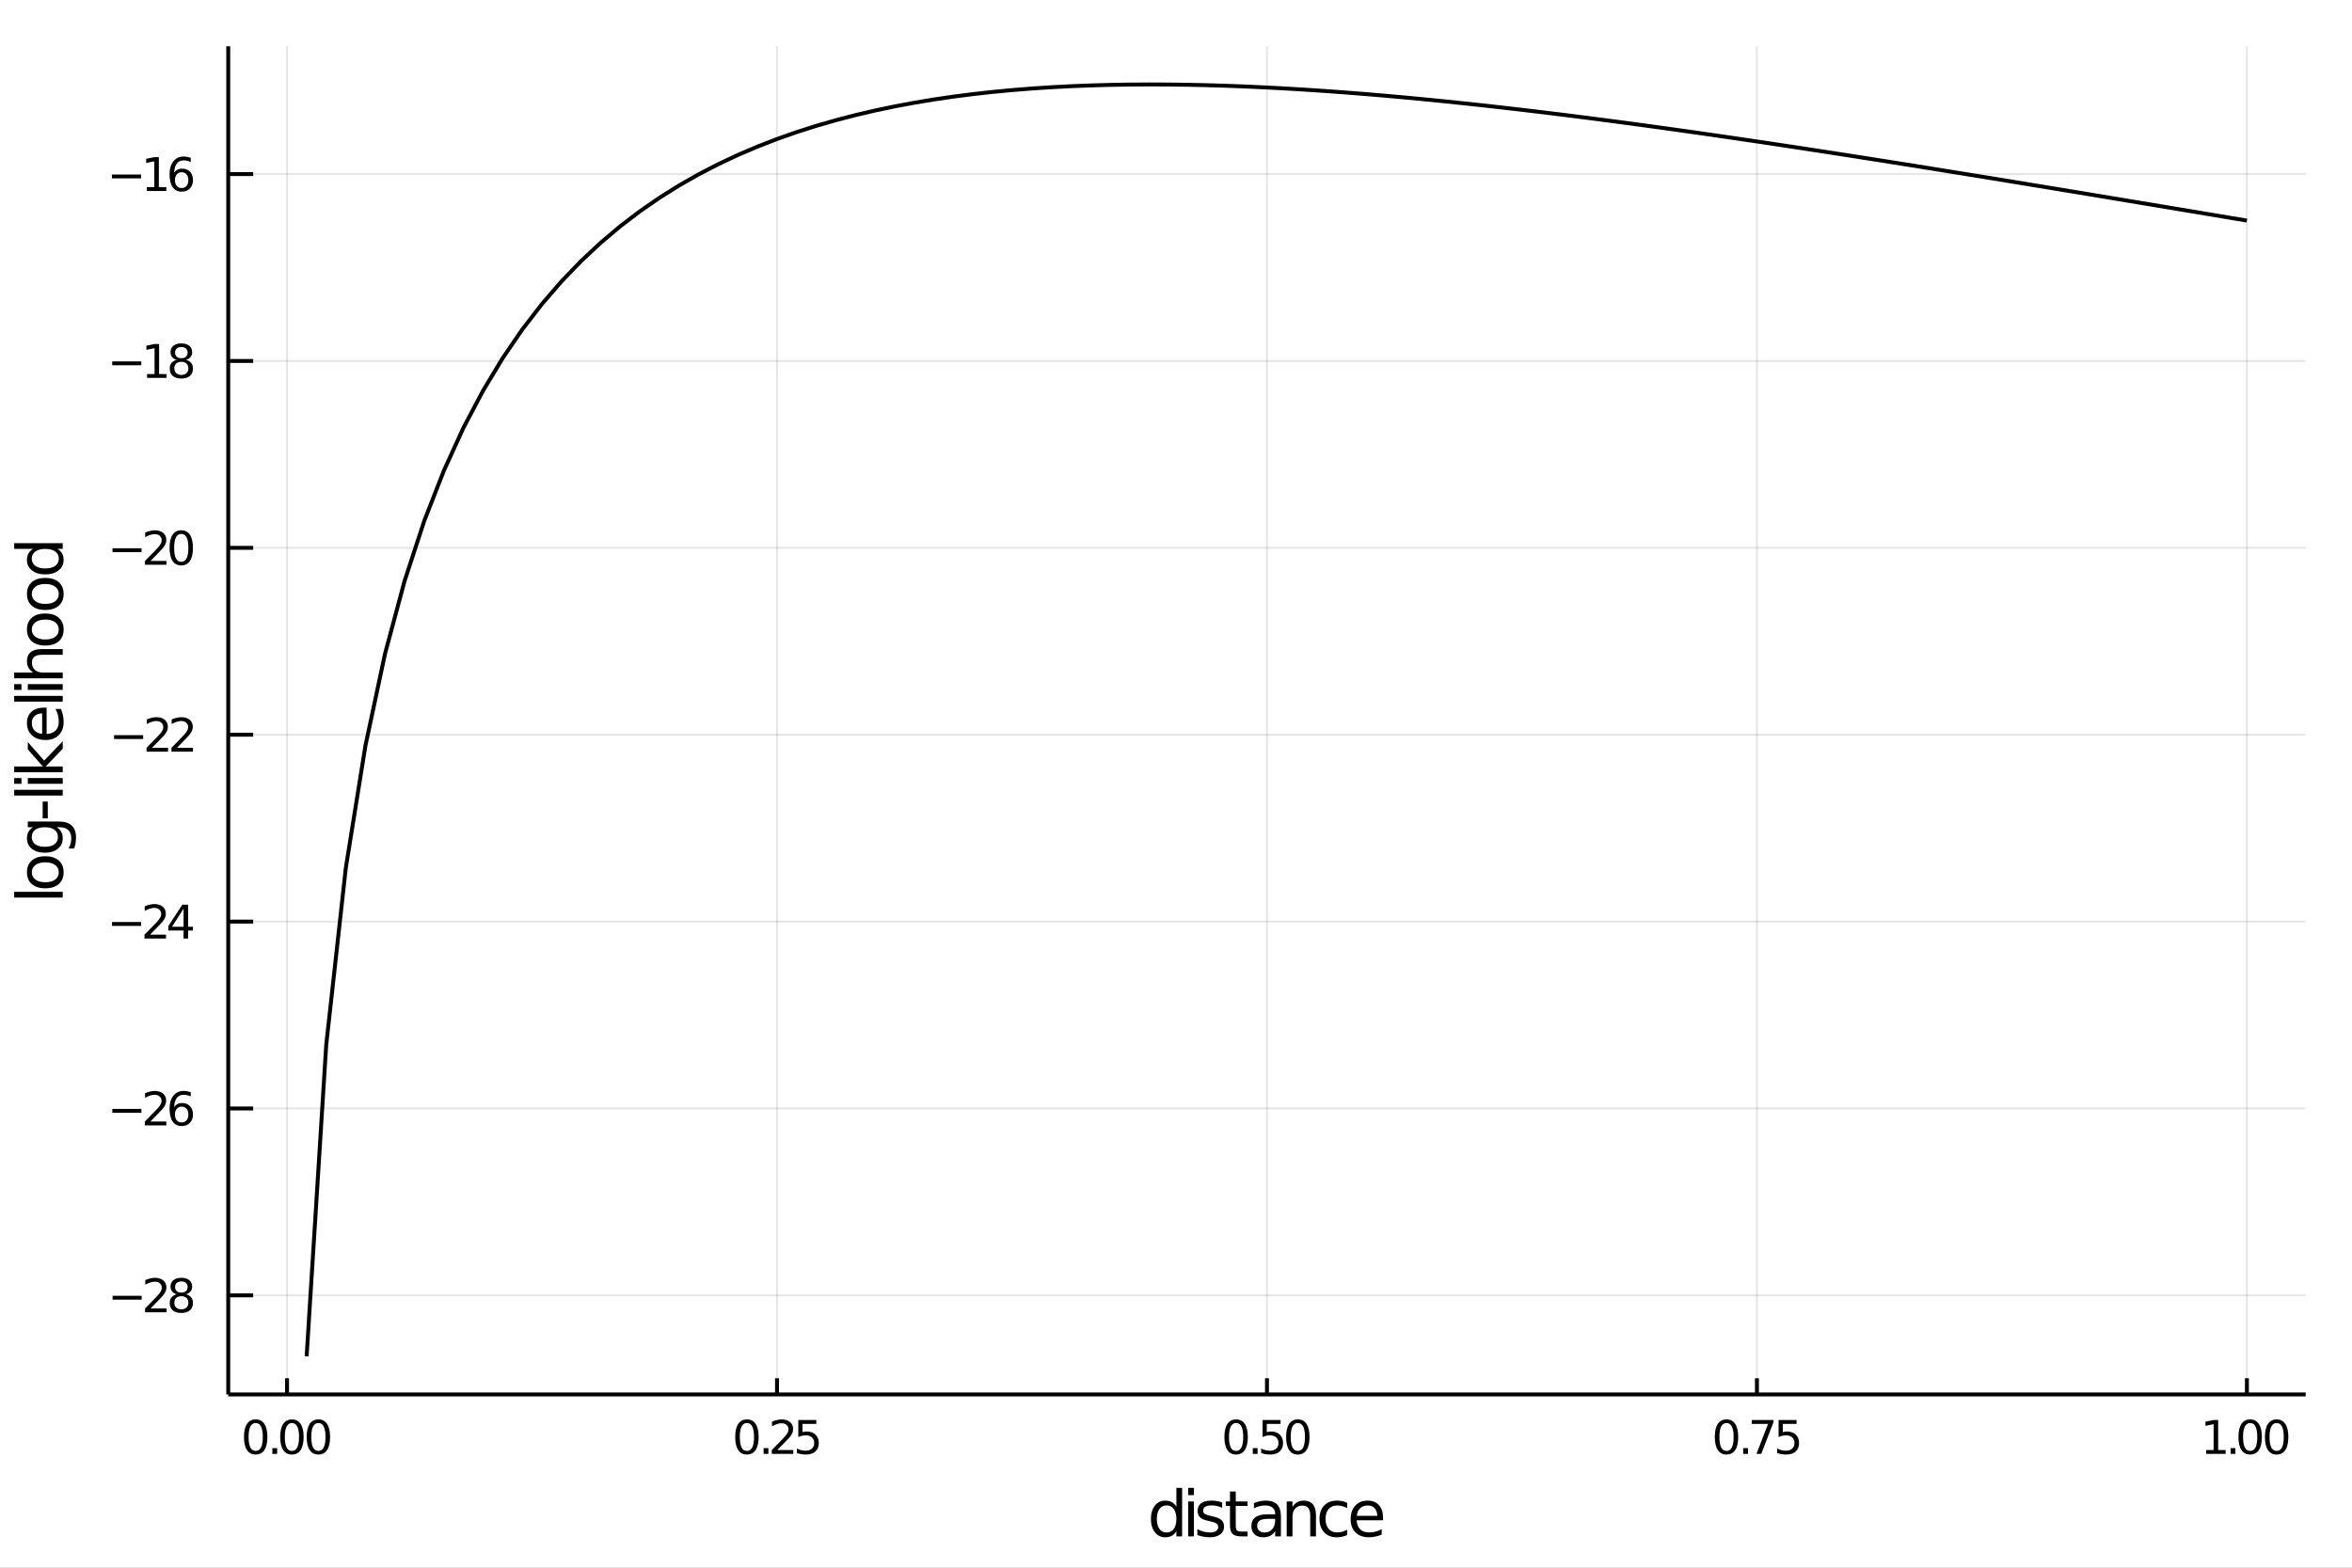 <?xml version="1.0" encoding="utf-8"?>
<svg xmlns="http://www.w3.org/2000/svg" xmlns:xlink="http://www.w3.org/1999/xlink" width="600" height="400" viewBox="0 0 2400 1600">
<rect x="0" y="0" width="2400" height="1600" fill="#808080" stroke="none"/>
<defs>
  <clipPath id="clip130">
    <rect x="0" y="0" width="2400" height="1600"/>
  </clipPath>
</defs>
<path clip-path="url(#clip130)" d="
M0 1600 L2400 1600 L2400 0 L0 0  Z
  " fill="#ffffff" fill-rule="evenodd" fill-opacity="1"/>
<defs>
  <clipPath id="clip131">
    <rect x="480" y="0" width="1681" height="1600"/>
  </clipPath>
</defs>
<path clip-path="url(#clip130)" d="
M232.899 1423.18 L2352.76 1423.18 L2352.76 47.244 L232.899 47.244  Z
  " fill="#ffffff" fill-rule="evenodd" fill-opacity="1"/>
<defs>
  <clipPath id="clip132">
    <rect x="232" y="47" width="2121" height="1377"/>
  </clipPath>
</defs>
<polyline clip-path="url(#clip132)" style="stroke:#000000; stroke-width:2; stroke-opacity:0.1; fill:none" points="
  292.895,1423.18 292.895,47.244 
  "/>
<polyline clip-path="url(#clip132)" style="stroke:#000000; stroke-width:2; stroke-opacity:0.1; fill:none" points="
  792.861,1423.18 792.861,47.244 
  "/>
<polyline clip-path="url(#clip132)" style="stroke:#000000; stroke-width:2; stroke-opacity:0.1; fill:none" points="
  1292.83,1423.18 1292.83,47.244 
  "/>
<polyline clip-path="url(#clip132)" style="stroke:#000000; stroke-width:2; stroke-opacity:0.1; fill:none" points="
  1792.79,1423.18 1792.79,47.244 
  "/>
<polyline clip-path="url(#clip132)" style="stroke:#000000; stroke-width:2; stroke-opacity:0.1; fill:none" points="
  2292.76,1423.18 2292.76,47.244 
  "/>
<polyline clip-path="url(#clip130)" style="stroke:#000000; stroke-width:4; stroke-opacity:1; fill:none" points="
  232.899,1423.18 2352.76,1423.18 
  "/>
<polyline clip-path="url(#clip130)" style="stroke:#000000; stroke-width:4; stroke-opacity:1; fill:none" points="
  292.895,1423.18 292.895,1406.67 
  "/>
<polyline clip-path="url(#clip130)" style="stroke:#000000; stroke-width:4; stroke-opacity:1; fill:none" points="
  792.861,1423.18 792.861,1406.67 
  "/>
<polyline clip-path="url(#clip130)" style="stroke:#000000; stroke-width:4; stroke-opacity:1; fill:none" points="
  1292.83,1423.18 1292.83,1406.67 
  "/>
<polyline clip-path="url(#clip130)" style="stroke:#000000; stroke-width:4; stroke-opacity:1; fill:none" points="
  1792.79,1423.18 1792.79,1406.67 
  "/>
<polyline clip-path="url(#clip130)" style="stroke:#000000; stroke-width:4; stroke-opacity:1; fill:none" points="
  2292.76,1423.18 2292.76,1406.67 
  "/>
<path clip-path="url(#clip130)" d="M 0 0 M260.904 1452.37 Q257.293 1452.37 255.464 1455.94 Q253.659 1459.48 253.659 1466.61 Q253.659 1473.71 255.464 1477.28 Q257.293 1480.82 260.904 1480.82 Q264.538 1480.82 266.344 1477.28 Q268.172 1473.71 268.172 1466.61 Q268.172 1459.48 266.344 1455.94 Q264.538 1452.37 260.904 1452.37 M260.904 1448.67 Q266.714 1448.67 269.77 1453.27 Q272.848 1457.86 272.848 1466.61 Q272.848 1475.33 269.77 1479.94 Q266.714 1484.52 260.904 1484.52 Q255.094 1484.52 252.015 1479.94 Q248.96 1475.33 248.96 1466.61 Q248.96 1457.86 252.015 1453.27 Q255.094 1448.67 260.904 1448.67 Z" fill="#000000" fill-rule="evenodd" fill-opacity="1" /><path clip-path="url(#clip130)" d="M 0 0 M277.918 1477.97 L282.802 1477.97 L282.802 1483.85 L277.918 1483.85 L277.918 1477.97 Z" fill="#000000" fill-rule="evenodd" fill-opacity="1" /><path clip-path="url(#clip130)" d="M 0 0 M297.871 1452.37 Q294.26 1452.37 292.432 1455.94 Q290.626 1459.48 290.626 1466.61 Q290.626 1473.71 292.432 1477.28 Q294.26 1480.82 297.871 1480.82 Q301.506 1480.82 303.311 1477.28 Q305.14 1473.71 305.14 1466.61 Q305.14 1459.48 303.311 1455.94 Q301.506 1452.37 297.871 1452.37 M297.871 1448.67 Q303.682 1448.67 306.737 1453.27 Q309.816 1457.86 309.816 1466.61 Q309.816 1475.33 306.737 1479.94 Q303.682 1484.52 297.871 1484.52 Q292.061 1484.52 288.983 1479.94 Q285.927 1475.33 285.927 1466.61 Q285.927 1457.86 288.983 1453.27 Q292.061 1448.67 297.871 1448.67 Z" fill="#000000" fill-rule="evenodd" fill-opacity="1" /><path clip-path="url(#clip130)" d="M 0 0 M324.885 1452.37 Q321.274 1452.37 319.445 1455.94 Q317.64 1459.48 317.64 1466.61 Q317.64 1473.71 319.445 1477.28 Q321.274 1480.82 324.885 1480.82 Q328.519 1480.82 330.325 1477.28 Q332.154 1473.71 332.154 1466.61 Q332.154 1459.48 330.325 1455.94 Q328.519 1452.37 324.885 1452.37 M324.885 1448.67 Q330.695 1448.67 333.751 1453.27 Q336.83 1457.86 336.83 1466.61 Q336.83 1475.33 333.751 1479.94 Q330.695 1484.52 324.885 1484.52 Q319.075 1484.52 315.996 1479.94 Q312.941 1475.33 312.941 1466.61 Q312.941 1457.86 315.996 1453.27 Q319.075 1448.67 324.885 1448.67 Z" fill="#000000" fill-rule="evenodd" fill-opacity="1" /><path clip-path="url(#clip130)" d="M 0 0 M762.167 1452.37 Q758.556 1452.37 756.727 1455.94 Q754.921 1459.48 754.921 1466.61 Q754.921 1473.71 756.727 1477.28 Q758.556 1480.82 762.167 1480.82 Q765.801 1480.82 767.606 1477.28 Q769.435 1473.71 769.435 1466.61 Q769.435 1459.48 767.606 1455.94 Q765.801 1452.37 762.167 1452.37 M762.167 1448.67 Q767.977 1448.67 771.032 1453.27 Q774.111 1457.86 774.111 1466.61 Q774.111 1475.33 771.032 1479.94 Q767.977 1484.52 762.167 1484.52 Q756.356 1484.52 753.278 1479.94 Q750.222 1475.33 750.222 1466.61 Q750.222 1457.86 753.278 1453.27 Q756.356 1448.67 762.167 1448.67 Z" fill="#000000" fill-rule="evenodd" fill-opacity="1" /><path clip-path="url(#clip130)" d="M 0 0 M779.18 1477.97 L784.065 1477.97 L784.065 1483.85 L779.18 1483.85 L779.18 1477.97 Z" fill="#000000" fill-rule="evenodd" fill-opacity="1" /><path clip-path="url(#clip130)" d="M 0 0 M793.162 1479.92 L809.481 1479.92 L809.481 1483.85 L787.537 1483.85 L787.537 1479.92 Q790.199 1477.16 794.782 1472.53 Q799.389 1467.88 800.569 1466.54 Q802.815 1464.01 803.694 1462.28 Q804.597 1460.52 804.597 1458.83 Q804.597 1456.07 802.653 1454.34 Q800.731 1452.6 797.629 1452.6 Q795.43 1452.6 792.977 1453.37 Q790.546 1454.13 787.768 1455.68 L787.768 1450.96 Q790.592 1449.82 793.046 1449.25 Q795.5 1448.67 797.537 1448.67 Q802.907 1448.67 806.102 1451.35 Q809.296 1454.04 809.296 1458.53 Q809.296 1460.66 808.486 1462.58 Q807.699 1464.48 805.592 1467.07 Q805.014 1467.74 801.912 1470.96 Q798.81 1474.15 793.162 1479.92 Z" fill="#000000" fill-rule="evenodd" fill-opacity="1" /><path clip-path="url(#clip130)" d="M 0 0 M814.597 1449.29 L832.953 1449.29 L832.953 1453.23 L818.879 1453.23 L818.879 1461.7 Q819.898 1461.35 820.916 1461.19 Q821.935 1461 822.953 1461 Q828.74 1461 832.12 1464.18 Q835.5 1467.35 835.5 1472.76 Q835.5 1478.34 832.027 1481.44 Q828.555 1484.52 822.236 1484.52 Q820.06 1484.52 817.791 1484.15 Q815.546 1483.78 813.139 1483.04 L813.139 1478.34 Q815.222 1479.48 817.444 1480.03 Q819.666 1480.59 822.143 1480.59 Q826.148 1480.59 828.486 1478.48 Q830.824 1476.38 830.824 1472.76 Q830.824 1469.15 828.486 1467.05 Q826.148 1464.94 822.143 1464.94 Q820.268 1464.94 818.393 1465.36 Q816.541 1465.77 814.597 1466.65 L814.597 1449.29 Z" fill="#000000" fill-rule="evenodd" fill-opacity="1" /><path clip-path="url(#clip130)" d="M 0 0 M1261.33 1452.37 Q1257.72 1452.37 1255.89 1455.94 Q1254.09 1459.48 1254.09 1466.61 Q1254.09 1473.71 1255.89 1477.28 Q1257.72 1480.82 1261.33 1480.82 Q1264.97 1480.82 1266.77 1477.28 Q1268.6 1473.71 1268.6 1466.61 Q1268.6 1459.48 1266.77 1455.94 Q1264.97 1452.37 1261.33 1452.37 M1261.33 1448.67 Q1267.14 1448.67 1270.2 1453.27 Q1273.28 1457.86 1273.28 1466.61 Q1273.28 1475.33 1270.2 1479.94 Q1267.14 1484.52 1261.33 1484.52 Q1255.52 1484.52 1252.45 1479.94 Q1249.39 1475.33 1249.39 1466.61 Q1249.39 1457.86 1252.45 1453.27 Q1255.52 1448.67 1261.33 1448.67 Z" fill="#000000" fill-rule="evenodd" fill-opacity="1" /><path clip-path="url(#clip130)" d="M 0 0 M1278.35 1477.97 L1283.23 1477.97 L1283.23 1483.85 L1278.35 1483.85 L1278.35 1477.97 Z" fill="#000000" fill-rule="evenodd" fill-opacity="1" /><path clip-path="url(#clip130)" d="M 0 0 M1288.35 1449.29 L1306.7 1449.29 L1306.7 1453.23 L1292.63 1453.23 L1292.63 1461.7 Q1293.65 1461.35 1294.67 1461.19 Q1295.69 1461 1296.7 1461 Q1302.49 1461 1305.87 1464.18 Q1309.25 1467.35 1309.25 1472.76 Q1309.25 1478.34 1305.78 1481.44 Q1302.31 1484.52 1295.99 1484.52 Q1293.81 1484.52 1291.54 1484.15 Q1289.3 1483.78 1286.89 1483.04 L1286.89 1478.34 Q1288.97 1479.48 1291.2 1480.03 Q1293.42 1480.59 1295.89 1480.59 Q1299.9 1480.59 1302.24 1478.48 Q1304.57 1476.38 1304.57 1472.76 Q1304.57 1469.15 1302.24 1467.05 Q1299.9 1464.94 1295.89 1464.94 Q1294.02 1464.94 1292.14 1465.36 Q1290.29 1465.77 1288.35 1466.65 L1288.35 1449.29 Z" fill="#000000" fill-rule="evenodd" fill-opacity="1" /><path clip-path="url(#clip130)" d="M 0 0 M1324.32 1452.37 Q1320.71 1452.37 1318.88 1455.94 Q1317.07 1459.48 1317.07 1466.61 Q1317.07 1473.71 1318.88 1477.28 Q1320.71 1480.82 1324.32 1480.82 Q1327.95 1480.82 1329.76 1477.28 Q1331.59 1473.71 1331.59 1466.61 Q1331.59 1459.48 1329.76 1455.94 Q1327.95 1452.37 1324.32 1452.37 M1324.32 1448.67 Q1330.13 1448.67 1333.19 1453.27 Q1336.26 1457.86 1336.26 1466.61 Q1336.26 1475.33 1333.19 1479.94 Q1330.13 1484.52 1324.32 1484.52 Q1318.51 1484.52 1315.43 1479.94 Q1312.38 1475.33 1312.38 1466.61 Q1312.38 1457.86 1315.43 1453.27 Q1318.51 1448.67 1324.32 1448.67 Z" fill="#000000" fill-rule="evenodd" fill-opacity="1" /><path clip-path="url(#clip130)" d="M 0 0 M1761.75 1452.37 Q1758.14 1452.37 1756.31 1455.94 Q1754.51 1459.48 1754.51 1466.61 Q1754.51 1473.71 1756.31 1477.28 Q1758.14 1480.82 1761.75 1480.82 Q1765.39 1480.82 1767.19 1477.28 Q1769.02 1473.71 1769.02 1466.61 Q1769.02 1459.48 1767.19 1455.94 Q1765.39 1452.37 1761.75 1452.37 M1761.75 1448.67 Q1767.56 1448.67 1770.62 1453.27 Q1773.7 1457.86 1773.7 1466.61 Q1773.7 1475.33 1770.62 1479.94 Q1767.56 1484.52 1761.75 1484.52 Q1755.94 1484.52 1752.86 1479.94 Q1749.81 1475.33 1749.81 1466.61 Q1749.81 1457.86 1752.86 1453.27 Q1755.94 1448.67 1761.75 1448.67 Z" fill="#000000" fill-rule="evenodd" fill-opacity="1" /><path clip-path="url(#clip130)" d="M 0 0 M1778.77 1477.97 L1783.65 1477.97 L1783.65 1483.85 L1778.77 1483.85 L1778.77 1477.97 Z" fill="#000000" fill-rule="evenodd" fill-opacity="1" /><path clip-path="url(#clip130)" d="M 0 0 M1787.54 1449.29 L1809.76 1449.29 L1809.76 1451.28 L1797.21 1483.85 L1792.33 1483.85 L1804.14 1453.23 L1787.54 1453.23 L1787.54 1449.29 Z" fill="#000000" fill-rule="evenodd" fill-opacity="1" /><path clip-path="url(#clip130)" d="M 0 0 M1814.88 1449.29 L1833.23 1449.29 L1833.23 1453.23 L1819.16 1453.23 L1819.16 1461.7 Q1820.18 1461.35 1821.2 1461.19 Q1822.21 1461 1823.23 1461 Q1829.02 1461 1832.4 1464.18 Q1835.78 1467.35 1835.78 1472.76 Q1835.78 1478.34 1832.31 1481.44 Q1828.84 1484.52 1822.52 1484.52 Q1820.34 1484.52 1818.07 1484.15 Q1815.83 1483.78 1813.42 1483.04 L1813.42 1478.34 Q1815.5 1479.48 1817.72 1480.03 Q1819.95 1480.59 1822.42 1480.59 Q1826.43 1480.59 1828.77 1478.48 Q1831.1 1476.38 1831.1 1472.76 Q1831.1 1469.15 1828.77 1467.05 Q1826.43 1464.94 1822.42 1464.94 Q1820.55 1464.94 1818.67 1465.36 Q1816.82 1465.77 1814.88 1466.65 L1814.88 1449.29 Z" fill="#000000" fill-rule="evenodd" fill-opacity="1" /><path clip-path="url(#clip130)" d="M 0 0 M2251.15 1479.92 L2258.79 1479.92 L2258.79 1453.55 L2250.48 1455.22 L2250.48 1450.96 L2258.74 1449.29 L2263.42 1449.29 L2263.42 1479.92 L2271.06 1479.92 L2271.06 1483.85 L2251.15 1483.85 L2251.15 1479.92 Z" fill="#000000" fill-rule="evenodd" fill-opacity="1" /><path clip-path="url(#clip130)" d="M 0 0 M2276.13 1477.97 L2281.01 1477.97 L2281.01 1483.85 L2276.13 1483.85 L2276.13 1477.97 Z" fill="#000000" fill-rule="evenodd" fill-opacity="1" /><path clip-path="url(#clip130)" d="M 0 0 M2296.08 1452.37 Q2292.47 1452.37 2290.64 1455.94 Q2288.84 1459.48 2288.84 1466.61 Q2288.84 1473.71 2290.64 1477.28 Q2292.47 1480.82 2296.08 1480.82 Q2299.72 1480.82 2301.52 1477.28 Q2303.35 1473.71 2303.35 1466.61 Q2303.35 1459.48 2301.52 1455.94 Q2299.72 1452.37 2296.08 1452.37 M2296.08 1448.67 Q2301.89 1448.67 2304.95 1453.27 Q2308.03 1457.86 2308.03 1466.61 Q2308.03 1475.33 2304.95 1479.94 Q2301.89 1484.52 2296.08 1484.52 Q2290.27 1484.52 2287.19 1479.94 Q2284.14 1475.33 2284.14 1466.61 Q2284.14 1457.86 2287.19 1453.27 Q2290.27 1448.67 2296.08 1448.67 Z" fill="#000000" fill-rule="evenodd" fill-opacity="1" /><path clip-path="url(#clip130)" d="M 0 0 M2323.1 1452.37 Q2319.48 1452.37 2317.66 1455.94 Q2315.85 1459.48 2315.85 1466.61 Q2315.85 1473.71 2317.66 1477.28 Q2319.48 1480.82 2323.1 1480.82 Q2326.73 1480.82 2328.54 1477.28 Q2330.36 1473.71 2330.36 1466.61 Q2330.36 1459.48 2328.54 1455.94 Q2326.73 1452.37 2323.1 1452.37 M2323.1 1448.67 Q2328.91 1448.67 2331.96 1453.27 Q2335.04 1457.86 2335.04 1466.61 Q2335.04 1475.33 2331.96 1479.94 Q2328.91 1484.52 2323.1 1484.52 Q2317.29 1484.52 2314.21 1479.94 Q2311.15 1475.33 2311.15 1466.61 Q2311.15 1457.86 2314.21 1453.27 Q2317.29 1448.67 2323.1 1448.67 Z" fill="#000000" fill-rule="evenodd" fill-opacity="1" /><path clip-path="url(#clip130)" d="M 0 0 M1200.4 1537.81 L1200.4 1518.52 L1206.25 1518.52 L1206.25 1568.04 L1200.4 1568.04 L1200.4 1562.7 Q1198.55 1565.88 1195.72 1567.44 Q1192.92 1568.97 1188.97 1568.97 Q1182.51 1568.97 1178.44 1563.81 Q1174.39 1558.65 1174.39 1550.25 Q1174.39 1541.85 1178.44 1536.69 Q1182.51 1531.54 1188.97 1531.54 Q1192.92 1531.54 1195.72 1533.1 Q1198.55 1534.62 1200.4 1537.81 M1180.44 1550.25 Q1180.44 1556.71 1183.08 1560.4 Q1185.76 1564.07 1190.4 1564.07 Q1195.05 1564.07 1197.72 1560.4 Q1200.4 1556.71 1200.4 1550.25 Q1200.4 1543.79 1197.72 1540.13 Q1195.05 1536.44 1190.4 1536.44 Q1185.76 1536.44 1183.08 1540.13 Q1180.44 1543.79 1180.44 1550.25 Z" fill="#000000" fill-rule="evenodd" fill-opacity="1" /><path clip-path="url(#clip130)" d="M 0 0 M1212.4 1532.4 L1218.25 1532.4 L1218.25 1568.04 L1212.4 1568.04 L1212.4 1532.4 M1212.4 1518.52 L1218.25 1518.52 L1218.25 1525.93 L1212.4 1525.93 L1212.4 1518.52 Z" fill="#000000" fill-rule="evenodd" fill-opacity="1" /><path clip-path="url(#clip130)" d="M 0 0 M1247.12 1533.45 L1247.12 1538.98 Q1244.64 1537.71 1241.97 1537.07 Q1239.29 1536.44 1236.43 1536.44 Q1232.07 1536.44 1229.87 1537.77 Q1227.71 1539.11 1227.71 1541.79 Q1227.71 1543.82 1229.27 1545 Q1230.83 1546.15 1235.54 1547.2 L1237.54 1547.64 Q1243.78 1548.98 1246.39 1551.43 Q1249.03 1553.85 1249.03 1558.21 Q1249.03 1563.17 1245.08 1566.07 Q1241.17 1568.97 1234.29 1568.97 Q1231.43 1568.97 1228.31 1568.39 Q1225.22 1567.85 1221.79 1566.74 L1221.79 1560.69 Q1225.03 1562.38 1228.18 1563.24 Q1231.33 1564.07 1234.42 1564.07 Q1238.56 1564.07 1240.79 1562.66 Q1243.02 1561.23 1243.02 1558.65 Q1243.02 1556.27 1241.39 1554.99 Q1239.8 1553.72 1234.36 1552.54 L1232.32 1552.07 Q1226.88 1550.92 1224.46 1548.56 Q1222.04 1546.18 1222.04 1542.04 Q1222.04 1537.01 1225.61 1534.27 Q1229.17 1531.54 1235.73 1531.54 Q1238.97 1531.54 1241.84 1532.01 Q1244.7 1532.49 1247.12 1533.45 Z" fill="#000000" fill-rule="evenodd" fill-opacity="1" /><path clip-path="url(#clip130)" d="M 0 0 M1260.97 1522.27 L1260.97 1532.4 L1273.03 1532.4 L1273.03 1536.95 L1260.97 1536.95 L1260.97 1556.3 Q1260.97 1560.66 1262.14 1561.9 Q1263.35 1563.14 1267.01 1563.14 L1273.03 1563.14 L1273.03 1568.04 L1267.01 1568.04 Q1260.23 1568.04 1257.66 1565.53 Q1255.08 1562.98 1255.08 1556.3 L1255.08 1536.95 L1250.78 1536.95 L1250.78 1532.4 L1255.08 1532.4 L1255.08 1522.27 L1260.97 1522.27 Z" fill="#000000" fill-rule="evenodd" fill-opacity="1" /><path clip-path="url(#clip130)" d="M 0 0 M1295.37 1550.12 Q1288.28 1550.12 1285.54 1551.75 Q1282.8 1553.37 1282.8 1557.29 Q1282.8 1560.4 1284.84 1562.25 Q1286.91 1564.07 1290.44 1564.07 Q1295.31 1564.07 1298.24 1560.63 Q1301.2 1557.16 1301.2 1551.43 L1301.2 1550.12 L1295.37 1550.12 M1307.05 1547.71 L1307.05 1568.04 L1301.2 1568.04 L1301.2 1562.63 Q1299.19 1565.88 1296.2 1567.44 Q1293.21 1568.97 1288.88 1568.97 Q1283.41 1568.97 1280.16 1565.91 Q1276.94 1562.82 1276.94 1557.67 Q1276.94 1551.65 1280.96 1548.6 Q1285 1545.54 1292.99 1545.54 L1301.2 1545.54 L1301.2 1544.97 Q1301.2 1540.93 1298.52 1538.73 Q1295.88 1536.5 1291.08 1536.5 Q1288.02 1536.5 1285.12 1537.23 Q1282.23 1537.97 1279.55 1539.43 L1279.55 1534.02 Q1282.77 1532.78 1285.79 1532.17 Q1288.82 1531.54 1291.68 1531.54 Q1299.42 1531.54 1303.24 1535.55 Q1307.05 1539.56 1307.05 1547.71 Z" fill="#000000" fill-rule="evenodd" fill-opacity="1" /><path clip-path="url(#clip130)" d="M 0 0 M1342.83 1546.53 L1342.83 1568.04 L1336.97 1568.04 L1336.97 1546.72 Q1336.97 1541.66 1335 1539.14 Q1333.03 1536.63 1329.08 1536.63 Q1324.34 1536.63 1321.6 1539.65 Q1318.86 1542.68 1318.86 1547.9 L1318.86 1568.04 L1312.97 1568.04 L1312.97 1532.4 L1318.86 1532.4 L1318.86 1537.93 Q1320.96 1534.72 1323.8 1533.13 Q1326.66 1531.54 1330.38 1531.54 Q1336.53 1531.54 1339.68 1535.36 Q1342.83 1539.14 1342.83 1546.53 Z" fill="#000000" fill-rule="evenodd" fill-opacity="1" /><path clip-path="url(#clip130)" d="M 0 0 M1374.63 1533.76 L1374.63 1539.24 Q1372.14 1537.87 1369.63 1537.2 Q1367.15 1536.5 1364.6 1536.5 Q1358.9 1536.5 1355.75 1540.13 Q1352.6 1543.73 1352.6 1550.25 Q1352.6 1556.78 1355.75 1560.4 Q1358.9 1564 1364.6 1564 Q1367.15 1564 1369.63 1563.33 Q1372.14 1562.63 1374.63 1561.26 L1374.63 1566.68 Q1372.18 1567.82 1369.53 1568.39 Q1366.92 1568.97 1363.96 1568.97 Q1355.91 1568.97 1351.17 1563.91 Q1346.43 1558.85 1346.43 1550.25 Q1346.43 1541.53 1351.2 1536.53 Q1356.01 1531.54 1364.35 1531.54 Q1367.05 1531.54 1369.63 1532.11 Q1372.21 1532.65 1374.63 1533.76 Z" fill="#000000" fill-rule="evenodd" fill-opacity="1" /><path clip-path="url(#clip130)" d="M 0 0 M1411.26 1548.76 L1411.26 1551.62 L1384.33 1551.62 Q1384.72 1557.67 1387.96 1560.85 Q1391.24 1564 1397.07 1564 Q1400.44 1564 1403.59 1563.17 Q1406.77 1562.35 1409.89 1560.69 L1409.89 1566.23 Q1406.74 1567.57 1403.43 1568.27 Q1400.12 1568.97 1396.72 1568.97 Q1388.19 1568.97 1383.19 1564 Q1378.22 1559.04 1378.22 1550.57 Q1378.22 1541.82 1382.93 1536.69 Q1387.68 1531.54 1395.7 1531.54 Q1402.89 1531.54 1407.06 1536.18 Q1411.26 1540.8 1411.26 1548.76 M1405.4 1547.04 Q1405.34 1542.23 1402.7 1539.37 Q1400.09 1536.5 1395.76 1536.5 Q1390.86 1536.5 1387.9 1539.27 Q1384.97 1542.04 1384.53 1547.07 L1405.4 1547.04 Z" fill="#000000" fill-rule="evenodd" fill-opacity="1" /><polyline clip-path="url(#clip132)" style="stroke:#000000; stroke-width:2; stroke-opacity:0.1; fill:none" points="
  232.899,1322.06 2352.76,1322.06 
  "/>
<polyline clip-path="url(#clip132)" style="stroke:#000000; stroke-width:2; stroke-opacity:0.1; fill:none" points="
  232.899,1131.32 2352.76,1131.32 
  "/>
<polyline clip-path="url(#clip132)" style="stroke:#000000; stroke-width:2; stroke-opacity:0.1; fill:none" points="
  232.899,940.591 2352.76,940.591 
  "/>
<polyline clip-path="url(#clip132)" style="stroke:#000000; stroke-width:2; stroke-opacity:0.1; fill:none" points="
  232.899,749.859 2352.76,749.859 
  "/>
<polyline clip-path="url(#clip132)" style="stroke:#000000; stroke-width:2; stroke-opacity:0.1; fill:none" points="
  232.899,559.127 2352.76,559.127 
  "/>
<polyline clip-path="url(#clip132)" style="stroke:#000000; stroke-width:2; stroke-opacity:0.1; fill:none" points="
  232.899,368.395 2352.76,368.395 
  "/>
<polyline clip-path="url(#clip132)" style="stroke:#000000; stroke-width:2; stroke-opacity:0.1; fill:none" points="
  232.899,177.663 2352.76,177.663 
  "/>
<polyline clip-path="url(#clip130)" style="stroke:#000000; stroke-width:4; stroke-opacity:1; fill:none" points="
  232.899,1423.18 232.899,47.244 
  "/>
<polyline clip-path="url(#clip130)" style="stroke:#000000; stroke-width:4; stroke-opacity:1; fill:none" points="
  232.899,1322.06 258.337,1322.06 
  "/>
<polyline clip-path="url(#clip130)" style="stroke:#000000; stroke-width:4; stroke-opacity:1; fill:none" points="
  232.899,1131.32 258.337,1131.32 
  "/>
<polyline clip-path="url(#clip130)" style="stroke:#000000; stroke-width:4; stroke-opacity:1; fill:none" points="
  232.899,940.591 258.337,940.591 
  "/>
<polyline clip-path="url(#clip130)" style="stroke:#000000; stroke-width:4; stroke-opacity:1; fill:none" points="
  232.899,749.859 258.337,749.859 
  "/>
<polyline clip-path="url(#clip130)" style="stroke:#000000; stroke-width:4; stroke-opacity:1; fill:none" points="
  232.899,559.127 258.337,559.127 
  "/>
<polyline clip-path="url(#clip130)" style="stroke:#000000; stroke-width:4; stroke-opacity:1; fill:none" points="
  232.899,368.395 258.337,368.395 
  "/>
<polyline clip-path="url(#clip130)" style="stroke:#000000; stroke-width:4; stroke-opacity:1; fill:none" points="
  232.899,177.663 258.337,177.663 
  "/>
<path clip-path="url(#clip130)" d="M 0 0 M114.885 1322.51 L144.561 1322.51 L144.561 1326.44 L114.885 1326.44 L114.885 1322.51 Z" fill="#000000" fill-rule="evenodd" fill-opacity="1" /><path clip-path="url(#clip130)" d="M 0 0 M153.658 1335.4 L169.977 1335.4 L169.977 1339.34 L148.033 1339.34 L148.033 1335.4 Q150.695 1332.65 155.278 1328.02 Q159.885 1323.36 161.065 1322.02 Q163.311 1319.5 164.19 1317.76 Q165.093 1316 165.093 1314.31 Q165.093 1311.56 163.149 1309.82 Q161.227 1308.09 158.126 1308.09 Q155.927 1308.09 153.473 1308.85 Q151.042 1309.61 148.265 1311.16 L148.265 1306.44 Q151.089 1305.31 153.542 1304.73 Q155.996 1304.15 158.033 1304.15 Q163.403 1304.15 166.598 1306.84 Q169.792 1309.52 169.792 1314.01 Q169.792 1316.14 168.982 1318.06 Q168.195 1319.96 166.089 1322.55 Q165.51 1323.22 162.408 1326.44 Q159.306 1329.64 153.658 1335.4 Z" fill="#000000" fill-rule="evenodd" fill-opacity="1" /><path clip-path="url(#clip130)" d="M 0 0 M185.047 1322.92 Q181.713 1322.92 179.792 1324.71 Q177.894 1326.49 177.894 1329.61 Q177.894 1332.74 179.792 1334.52 Q181.713 1336.3 185.047 1336.3 Q188.38 1336.3 190.301 1334.52 Q192.223 1332.72 192.223 1329.61 Q192.223 1326.49 190.301 1324.71 Q188.403 1322.92 185.047 1322.92 M180.371 1320.93 Q177.362 1320.19 175.672 1318.13 Q174.005 1316.07 174.005 1313.11 Q174.005 1308.97 176.945 1306.56 Q179.908 1304.15 185.047 1304.15 Q190.209 1304.15 193.149 1306.56 Q196.088 1308.97 196.088 1313.11 Q196.088 1316.07 194.399 1318.13 Q192.732 1320.19 189.746 1320.93 Q193.125 1321.72 195 1324.01 Q196.899 1326.3 196.899 1329.61 Q196.899 1334.64 193.82 1337.32 Q190.764 1340.01 185.047 1340.01 Q179.329 1340.01 176.251 1337.32 Q173.195 1334.64 173.195 1329.61 Q173.195 1326.3 175.093 1324.01 Q176.991 1321.72 180.371 1320.93 M178.658 1313.55 Q178.658 1316.23 180.325 1317.74 Q182.014 1319.24 185.047 1319.24 Q188.056 1319.24 189.746 1317.74 Q191.459 1316.23 191.459 1313.55 Q191.459 1310.86 189.746 1309.36 Q188.056 1307.85 185.047 1307.85 Q182.014 1307.85 180.325 1309.36 Q178.658 1310.86 178.658 1313.55 Z" fill="#000000" fill-rule="evenodd" fill-opacity="1" /><path clip-path="url(#clip130)" d="M 0 0 M114.631 1131.77 L144.306 1131.77 L144.306 1135.71 L114.631 1135.71 L114.631 1131.77 Z" fill="#000000" fill-rule="evenodd" fill-opacity="1" /><path clip-path="url(#clip130)" d="M 0 0 M153.403 1144.67 L169.723 1144.67 L169.723 1148.6 L147.778 1148.6 L147.778 1144.67 Q150.441 1141.91 155.024 1137.28 Q159.63 1132.63 160.811 1131.29 Q163.056 1128.77 163.936 1127.03 Q164.839 1125.27 164.839 1123.58 Q164.839 1120.83 162.894 1119.09 Q160.973 1117.35 157.871 1117.35 Q155.672 1117.35 153.218 1118.12 Q150.788 1118.88 148.01 1120.43 L148.01 1115.71 Q150.834 1114.58 153.288 1114 Q155.741 1113.42 157.778 1113.42 Q163.149 1113.42 166.343 1116.1 Q169.538 1118.79 169.538 1123.28 Q169.538 1125.41 168.727 1127.33 Q167.94 1129.23 165.834 1131.82 Q165.255 1132.49 162.153 1135.71 Q159.052 1138.9 153.403 1144.67 Z" fill="#000000" fill-rule="evenodd" fill-opacity="1" /><path clip-path="url(#clip130)" d="M 0 0 M185.371 1129.46 Q182.223 1129.46 180.371 1131.61 Q178.542 1133.77 178.542 1137.52 Q178.542 1141.24 180.371 1143.42 Q182.223 1145.57 185.371 1145.57 Q188.519 1145.57 190.348 1143.42 Q192.2 1141.24 192.2 1137.52 Q192.2 1133.77 190.348 1131.61 Q188.519 1129.46 185.371 1129.46 M194.653 1114.81 L194.653 1119.07 Q192.894 1118.23 191.088 1117.79 Q189.306 1117.35 187.547 1117.35 Q182.917 1117.35 180.464 1120.48 Q178.033 1123.6 177.686 1129.92 Q179.051 1127.91 181.112 1126.84 Q183.172 1125.76 185.649 1125.76 Q190.857 1125.76 193.866 1128.93 Q196.899 1132.08 196.899 1137.52 Q196.899 1142.84 193.75 1146.06 Q190.602 1149.27 185.371 1149.27 Q179.376 1149.27 176.204 1144.69 Q173.033 1140.08 173.033 1131.36 Q173.033 1123.16 176.922 1118.3 Q180.811 1113.42 187.362 1113.42 Q189.121 1113.42 190.903 1113.77 Q192.709 1114.11 194.653 1114.81 Z" fill="#000000" fill-rule="evenodd" fill-opacity="1" /><path clip-path="url(#clip130)" d="M 0 0 M114.306 941.043 L143.982 941.043 L143.982 944.978 L114.306 944.978 L114.306 941.043 Z" fill="#000000" fill-rule="evenodd" fill-opacity="1" /><path clip-path="url(#clip130)" d="M 0 0 M153.079 953.936 L169.399 953.936 L169.399 957.871 L147.454 957.871 L147.454 953.936 Q150.116 951.181 154.7 946.552 Q159.306 941.899 160.487 940.557 Q162.732 938.033 163.612 936.297 Q164.515 934.538 164.515 932.848 Q164.515 930.094 162.57 928.358 Q160.649 926.621 157.547 926.621 Q155.348 926.621 152.894 927.385 Q150.464 928.149 147.686 929.7 L147.686 924.978 Q150.51 923.844 152.964 923.265 Q155.417 922.686 157.454 922.686 Q162.825 922.686 166.019 925.371 Q169.214 928.057 169.214 932.547 Q169.214 934.677 168.403 936.598 Q167.616 938.496 165.51 941.089 Q164.931 941.76 161.829 944.978 Q158.728 948.172 153.079 953.936 Z" fill="#000000" fill-rule="evenodd" fill-opacity="1" /><path clip-path="url(#clip130)" d="M 0 0 M187.315 927.385 L175.51 945.834 L187.315 945.834 L187.315 927.385 M186.088 923.311 L191.968 923.311 L191.968 945.834 L196.899 945.834 L196.899 949.723 L191.968 949.723 L191.968 957.871 L187.315 957.871 L187.315 949.723 L171.714 949.723 L171.714 945.209 L186.088 923.311 Z" fill="#000000" fill-rule="evenodd" fill-opacity="1" /><path clip-path="url(#clip130)" d="M 0 0 M116.39 750.31 L146.066 750.31 L146.066 754.246 L116.39 754.246 L116.39 750.31 Z" fill="#000000" fill-rule="evenodd" fill-opacity="1" /><path clip-path="url(#clip130)" d="M 0 0 M155.163 763.204 L171.482 763.204 L171.482 767.139 L149.538 767.139 L149.538 763.204 Q152.2 760.449 156.783 755.82 Q161.39 751.167 162.57 749.824 Q164.815 747.301 165.695 745.565 Q166.598 743.806 166.598 742.116 Q166.598 739.361 164.653 737.625 Q162.732 735.889 159.63 735.889 Q157.431 735.889 154.978 736.653 Q152.547 737.417 149.769 738.968 L149.769 734.246 Q152.593 733.112 155.047 732.533 Q157.501 731.954 159.538 731.954 Q164.908 731.954 168.102 734.639 Q171.297 737.324 171.297 741.815 Q171.297 743.945 170.487 745.866 Q169.7 747.764 167.593 750.357 Q167.015 751.028 163.913 754.246 Q160.811 757.44 155.163 763.204 Z" fill="#000000" fill-rule="evenodd" fill-opacity="1" /><path clip-path="url(#clip130)" d="M 0 0 M180.579 763.204 L196.899 763.204 L196.899 767.139 L174.954 767.139 L174.954 763.204 Q177.616 760.449 182.2 755.82 Q186.806 751.167 187.987 749.824 Q190.232 747.301 191.112 745.565 Q192.014 743.806 192.014 742.116 Q192.014 739.361 190.07 737.625 Q188.149 735.889 185.047 735.889 Q182.848 735.889 180.394 736.653 Q177.964 737.417 175.186 738.968 L175.186 734.246 Q178.01 733.112 180.464 732.533 Q182.917 731.954 184.954 731.954 Q190.325 731.954 193.519 734.639 Q196.713 737.324 196.713 741.815 Q196.713 743.945 195.903 745.866 Q195.116 747.764 193.01 750.357 Q192.431 751.028 189.329 754.246 Q186.227 757.44 180.579 763.204 Z" fill="#000000" fill-rule="evenodd" fill-opacity="1" /><path clip-path="url(#clip130)" d="M 0 0 M114.793 559.578 L144.468 559.578 L144.468 563.513 L114.793 563.513 L114.793 559.578 Z" fill="#000000" fill-rule="evenodd" fill-opacity="1" /><path clip-path="url(#clip130)" d="M 0 0 M153.566 572.472 L169.885 572.472 L169.885 576.407 L147.941 576.407 L147.941 572.472 Q150.603 569.717 155.186 565.088 Q159.792 560.435 160.973 559.092 Q163.218 556.569 164.098 554.833 Q165.001 553.074 165.001 551.384 Q165.001 548.629 163.056 546.893 Q161.135 545.157 158.033 545.157 Q155.834 545.157 153.38 545.921 Q150.95 546.685 148.172 548.236 L148.172 543.514 Q150.996 542.379 153.45 541.801 Q155.903 541.222 157.94 541.222 Q163.311 541.222 166.505 543.907 Q169.7 546.592 169.7 551.083 Q169.7 553.213 168.889 555.134 Q168.102 557.032 165.996 559.625 Q165.417 560.296 162.315 563.513 Q159.214 566.708 153.566 572.472 Z" fill="#000000" fill-rule="evenodd" fill-opacity="1" /><path clip-path="url(#clip130)" d="M 0 0 M184.954 544.926 Q181.343 544.926 179.514 548.49 Q177.709 552.032 177.709 559.162 Q177.709 566.268 179.514 569.833 Q181.343 573.375 184.954 573.375 Q188.588 573.375 190.394 569.833 Q192.223 566.268 192.223 559.162 Q192.223 552.032 190.394 548.49 Q188.588 544.926 184.954 544.926 M184.954 541.222 Q190.764 541.222 193.82 545.828 Q196.899 550.412 196.899 559.162 Q196.899 567.888 193.82 572.495 Q190.764 577.078 184.954 577.078 Q179.144 577.078 176.065 572.495 Q173.01 567.888 173.01 559.162 Q173.01 550.412 176.065 545.828 Q179.144 541.222 184.954 541.222 Z" fill="#000000" fill-rule="evenodd" fill-opacity="1" /><path clip-path="url(#clip130)" d="M 0 0 M114.515 368.846 L144.191 368.846 L144.191 372.781 L114.515 372.781 L114.515 368.846 Z" fill="#000000" fill-rule="evenodd" fill-opacity="1" /><path clip-path="url(#clip130)" d="M 0 0 M150.07 381.74 L157.709 381.74 L157.709 355.374 L149.399 357.041 L149.399 352.781 L157.663 351.115 L162.339 351.115 L162.339 381.74 L169.977 381.74 L169.977 385.675 L150.07 385.675 L150.07 381.74 Z" fill="#000000" fill-rule="evenodd" fill-opacity="1" /><path clip-path="url(#clip130)" d="M 0 0 M185.047 369.263 Q181.713 369.263 179.792 371.045 Q177.894 372.828 177.894 375.953 Q177.894 379.078 179.792 380.86 Q181.713 382.642 185.047 382.642 Q188.38 382.642 190.301 380.86 Q192.223 379.054 192.223 375.953 Q192.223 372.828 190.301 371.045 Q188.403 369.263 185.047 369.263 M180.371 367.272 Q177.362 366.531 175.672 364.471 Q174.005 362.411 174.005 359.448 Q174.005 355.305 176.945 352.897 Q179.908 350.49 185.047 350.49 Q190.209 350.49 193.149 352.897 Q196.088 355.305 196.088 359.448 Q196.088 362.411 194.399 364.471 Q192.732 366.531 189.746 367.272 Q193.125 368.059 195 370.351 Q196.899 372.642 196.899 375.953 Q196.899 380.976 193.82 383.661 Q190.764 386.346 185.047 386.346 Q179.329 386.346 176.251 383.661 Q173.195 380.976 173.195 375.953 Q173.195 372.642 175.093 370.351 Q176.991 368.059 180.371 367.272 M178.658 359.888 Q178.658 362.573 180.325 364.078 Q182.014 365.582 185.047 365.582 Q188.056 365.582 189.746 364.078 Q191.459 362.573 191.459 359.888 Q191.459 357.203 189.746 355.698 Q188.056 354.193 185.047 354.193 Q182.014 354.193 180.325 355.698 Q178.658 357.203 178.658 359.888 Z" fill="#000000" fill-rule="evenodd" fill-opacity="1" /><path clip-path="url(#clip130)" d="M 0 0 M114.26 178.114 L143.936 178.114 L143.936 182.049 L114.26 182.049 L114.26 178.114 Z" fill="#000000" fill-rule="evenodd" fill-opacity="1" /><path clip-path="url(#clip130)" d="M 0 0 M149.816 191.007 L157.454 191.007 L157.454 164.642 L149.144 166.308 L149.144 162.049 L157.408 160.383 L162.084 160.383 L162.084 191.007 L169.723 191.007 L169.723 194.943 L149.816 194.943 L149.816 191.007 Z" fill="#000000" fill-rule="evenodd" fill-opacity="1" /><path clip-path="url(#clip130)" d="M 0 0 M185.371 175.799 Q182.223 175.799 180.371 177.952 Q178.542 180.105 178.542 183.855 Q178.542 187.582 180.371 189.757 Q182.223 191.91 185.371 191.91 Q188.519 191.91 190.348 189.757 Q192.2 187.582 192.2 183.855 Q192.2 180.105 190.348 177.952 Q188.519 175.799 185.371 175.799 M194.653 161.146 L194.653 165.406 Q192.894 164.572 191.088 164.133 Q189.306 163.693 187.547 163.693 Q182.917 163.693 180.464 166.818 Q178.033 169.943 177.686 176.262 Q179.051 174.248 181.112 173.183 Q183.172 172.096 185.649 172.096 Q190.857 172.096 193.866 175.267 Q196.899 178.415 196.899 183.855 Q196.899 189.179 193.75 192.396 Q190.602 195.614 185.371 195.614 Q179.376 195.614 176.204 191.031 Q173.033 186.424 173.033 177.697 Q173.033 169.503 176.922 164.642 Q180.811 159.758 187.362 159.758 Q189.121 159.758 190.903 160.105 Q192.709 160.452 194.653 161.146 Z" fill="#000000" fill-rule="evenodd" fill-opacity="1" /><path clip-path="url(#clip130)" d="M 0 0 M14.479 916.062 L14.479 910.205 L64.004 910.205 L64.004 916.062 L14.479 916.062 Z" fill="#000000" fill-rule="evenodd" fill-opacity="1" /><path clip-path="url(#clip130)" d="M 0 0 M32.462 890.249 Q32.462 894.959 36.154 897.697 Q39.815 900.434 46.212 900.434 Q52.609 900.434 56.302 897.728 Q59.962 894.991 59.962 890.249 Q59.962 885.57 56.27 882.833 Q52.578 880.095 46.212 880.095 Q39.878 880.095 36.186 882.833 Q32.462 885.57 32.462 890.249 M27.497 890.249 Q27.497 882.61 32.462 878.249 Q37.427 873.889 46.212 873.889 Q54.965 873.889 59.962 878.249 Q64.927 882.61 64.927 890.249 Q64.927 897.919 59.962 902.28 Q54.965 906.609 46.212 906.609 Q37.427 906.609 32.462 902.28 Q27.497 897.919 27.497 890.249 Z" fill="#000000" fill-rule="evenodd" fill-opacity="1" /><path clip-path="url(#clip130)" d="M 0 0 M45.766 844.288 Q39.401 844.288 35.9 846.93 Q32.398 849.54 32.398 854.283 Q32.398 858.993 35.9 861.635 Q39.401 864.245 45.766 864.245 Q52.1 864.245 55.601 861.635 Q59.103 858.993 59.103 854.283 Q59.103 849.54 55.601 846.93 Q52.1 844.288 45.766 844.288 M59.58 838.432 Q68.683 838.432 73.107 842.474 Q77.563 846.516 77.563 854.855 Q77.563 857.943 77.086 860.68 Q76.64 863.417 75.685 865.995 L69.988 865.995 Q71.388 863.417 72.057 860.903 Q72.725 858.388 72.725 855.778 Q72.725 850.017 69.701 847.153 Q66.71 844.288 60.63 844.288 L57.734 844.288 Q60.885 846.103 62.445 848.935 Q64.004 851.768 64.004 855.715 Q64.004 862.271 59.007 866.282 Q54.01 870.292 45.766 870.292 Q37.491 870.292 32.494 866.282 Q27.497 862.271 27.497 855.715 Q27.497 851.768 29.056 848.935 Q30.616 846.103 33.767 844.288 L28.356 844.288 L28.356 838.432 L59.58 838.432 Z" fill="#000000" fill-rule="evenodd" fill-opacity="1" /><path clip-path="url(#clip130)" d="M 0 0 M43.538 835.249 L43.538 818.093 L48.758 818.093 L48.758 835.249 L43.538 835.249 Z" fill="#000000" fill-rule="evenodd" fill-opacity="1" /><path clip-path="url(#clip130)" d="M 0 0 M14.479 811.951 L14.479 806.094 L64.004 806.094 L64.004 811.951 L14.479 811.951 Z" fill="#000000" fill-rule="evenodd" fill-opacity="1" /><path clip-path="url(#clip130)" d="M 0 0 M28.356 799.951 L28.356 794.095 L64.004 794.095 L64.004 799.951 L28.356 799.951 M14.479 799.951 L14.479 794.095 L21.895 794.095 L21.895 799.951 L14.479 799.951 Z" fill="#000000" fill-rule="evenodd" fill-opacity="1" /><path clip-path="url(#clip130)" d="M 0 0 M14.479 788.175 L14.479 782.286 L43.729 782.286 L28.356 764.813 L28.356 757.333 L45.034 776.239 L64.004 756.537 L64.004 764.176 L46.594 782.286 L64.004 782.286 L64.004 788.175 L14.479 788.175 Z" fill="#000000" fill-rule="evenodd" fill-opacity="1" /><path clip-path="url(#clip130)" d="M 0 0 M44.716 722.226 L47.581 722.226 L47.581 749.153 Q53.628 748.771 56.811 745.524 Q59.962 742.246 59.962 736.421 Q59.962 733.048 59.134 729.897 Q58.307 726.714 56.652 723.595 L62.19 723.595 Q63.527 726.746 64.227 730.056 Q64.927 733.366 64.927 736.772 Q64.927 745.302 59.962 750.299 Q54.997 755.264 46.53 755.264 Q37.777 755.264 32.653 750.553 Q27.497 745.811 27.497 737.79 Q27.497 730.597 32.144 726.427 Q36.759 722.226 44.716 722.226 M42.997 728.082 Q38.191 728.146 35.327 730.788 Q32.462 733.398 32.462 737.726 Q32.462 742.628 35.231 745.588 Q38 748.516 43.029 748.962 L42.997 728.082 Z" fill="#000000" fill-rule="evenodd" fill-opacity="1" /><path clip-path="url(#clip130)" d="M 0 0 M14.479 716.083 L14.479 710.227 L64.004 710.227 L64.004 716.083 L14.479 716.083 Z" fill="#000000" fill-rule="evenodd" fill-opacity="1" /><path clip-path="url(#clip130)" d="M 0 0 M28.356 704.084 L28.356 698.227 L64.004 698.227 L64.004 704.084 L28.356 704.084 M14.479 704.084 L14.479 698.227 L21.895 698.227 L21.895 704.084 L14.479 704.084 Z" fill="#000000" fill-rule="evenodd" fill-opacity="1" /><path clip-path="url(#clip130)" d="M 0 0 M42.488 662.452 L64.004 662.452 L64.004 668.308 L42.679 668.308 Q37.618 668.308 35.104 670.282 Q32.589 672.255 32.589 676.202 Q32.589 680.944 35.613 683.682 Q38.637 686.419 43.857 686.419 L64.004 686.419 L64.004 692.307 L14.479 692.307 L14.479 686.419 L33.894 686.419 Q30.68 684.318 29.088 681.485 Q27.497 678.621 27.497 674.897 Q27.497 668.754 31.316 665.603 Q35.104 662.452 42.488 662.452 Z" fill="#000000" fill-rule="evenodd" fill-opacity="1" /><path clip-path="url(#clip130)" d="M 0 0 M32.462 642.495 Q32.462 647.206 36.154 649.943 Q39.815 652.681 46.212 652.681 Q52.609 652.681 56.302 649.975 Q59.962 647.238 59.962 642.495 Q59.962 637.817 56.27 635.079 Q52.578 632.342 46.212 632.342 Q39.878 632.342 36.186 635.079 Q32.462 637.817 32.462 642.495 M27.497 642.495 Q27.497 634.857 32.462 630.496 Q37.427 626.136 46.212 626.136 Q54.965 626.136 59.962 630.496 Q64.927 634.857 64.927 642.495 Q64.927 650.166 59.962 654.527 Q54.965 658.855 46.212 658.855 Q37.427 658.855 32.462 654.527 Q27.497 650.166 27.497 642.495 Z" fill="#000000" fill-rule="evenodd" fill-opacity="1" /><path clip-path="url(#clip130)" d="M 0 0 M32.462 606.179 Q32.462 610.89 36.154 613.627 Q39.815 616.364 46.212 616.364 Q52.609 616.364 56.302 613.659 Q59.962 610.922 59.962 606.179 Q59.962 601.5 56.27 598.763 Q52.578 596.026 46.212 596.026 Q39.878 596.026 36.186 598.763 Q32.462 601.5 32.462 606.179 M27.497 606.179 Q27.497 598.54 32.462 594.18 Q37.427 589.819 46.212 589.819 Q54.965 589.819 59.962 594.18 Q64.927 598.54 64.927 606.179 Q64.927 613.85 59.962 618.21 Q54.965 622.539 46.212 622.539 Q37.427 622.539 32.462 618.21 Q27.497 613.85 27.497 606.179 Z" fill="#000000" fill-rule="evenodd" fill-opacity="1" /><path clip-path="url(#clip130)" d="M 0 0 M33.767 560.219 L14.479 560.219 L14.479 554.362 L64.004 554.362 L64.004 560.219 L58.657 560.219 Q61.84 562.065 63.399 564.897 Q64.927 567.698 64.927 571.645 Q64.927 578.106 59.771 582.18 Q54.615 586.223 46.212 586.223 Q37.809 586.223 32.653 582.18 Q27.497 578.106 27.497 571.645 Q27.497 567.698 29.056 564.897 Q30.584 562.065 33.767 560.219 M46.212 580.175 Q52.673 580.175 56.365 577.533 Q60.026 574.86 60.026 570.213 Q60.026 565.566 56.365 562.892 Q52.673 560.219 46.212 560.219 Q39.751 560.219 36.09 562.892 Q32.398 565.566 32.398 570.213 Q32.398 574.86 36.09 577.533 Q39.751 580.175 46.212 580.175 Z" fill="#000000" fill-rule="evenodd" fill-opacity="1" /><polyline clip-path="url(#clip132)" style="stroke:#000000; stroke-width:4; stroke-opacity:1; fill:none" points="
  312.893,1384.24 332.892,1066.38 352.891,885.661 372.889,761.064 392.888,667.201 412.886,592.763 432.885,531.718 452.884,480.464 472.882,436.679 492.881,398.777 
  512.88,365.626 532.878,336.391 552.877,310.438 572.876,287.273 592.874,266.506 612.873,247.82 632.872,230.959 652.87,215.708 672.869,201.889 692.868,189.349 
  712.866,177.961 732.865,167.611 752.864,158.205 772.862,149.658 792.861,141.895 812.86,134.853 832.858,128.472 852.857,122.702 872.856,117.496 892.854,112.813 
  912.853,108.615 932.851,104.869 952.85,101.544 972.849,98.612 992.847,96.047 1012.85,93.827 1032.84,91.929 1052.84,90.333 1072.84,89.022 1092.84,87.979 
  1112.84,87.188 1132.84,86.634 1152.84,86.304 1172.84,86.186 1192.83,86.267 1212.83,86.537 1232.83,86.985 1252.83,87.603 1272.83,88.38 1292.83,89.308 
  1312.83,90.38 1332.82,91.588 1352.82,92.925 1372.82,94.383 1392.82,95.958 1412.82,97.642 1432.82,99.43 1452.82,101.317 1472.82,103.298 1492.81,105.368 
  1512.81,107.521 1532.81,109.755 1552.81,112.064 1572.81,114.444 1592.81,116.893 1612.81,119.406 1632.8,121.979 1652.8,124.61 1672.8,127.296 1692.8,130.033 
  1712.8,132.818 1732.8,135.649 1752.8,138.523 1772.79,141.437 1792.79,144.39 1812.79,147.378 1832.79,150.4 1852.79,153.454 1872.79,156.536 1892.79,159.646 
  1912.79,162.782 1932.78,165.941 1952.78,169.122 1972.78,172.323 1992.78,175.543 2012.78,178.78 2032.78,182.032 2052.78,185.298 2072.77,188.577 2092.77,191.867 
  2112.77,195.168 2132.77,198.477 2152.77,201.793 2172.77,205.116 2192.77,208.445 2212.77,211.777 2232.76,215.113 2252.76,218.451 2272.76,221.79 2292.76,225.129 
  
  "/>
</svg>
